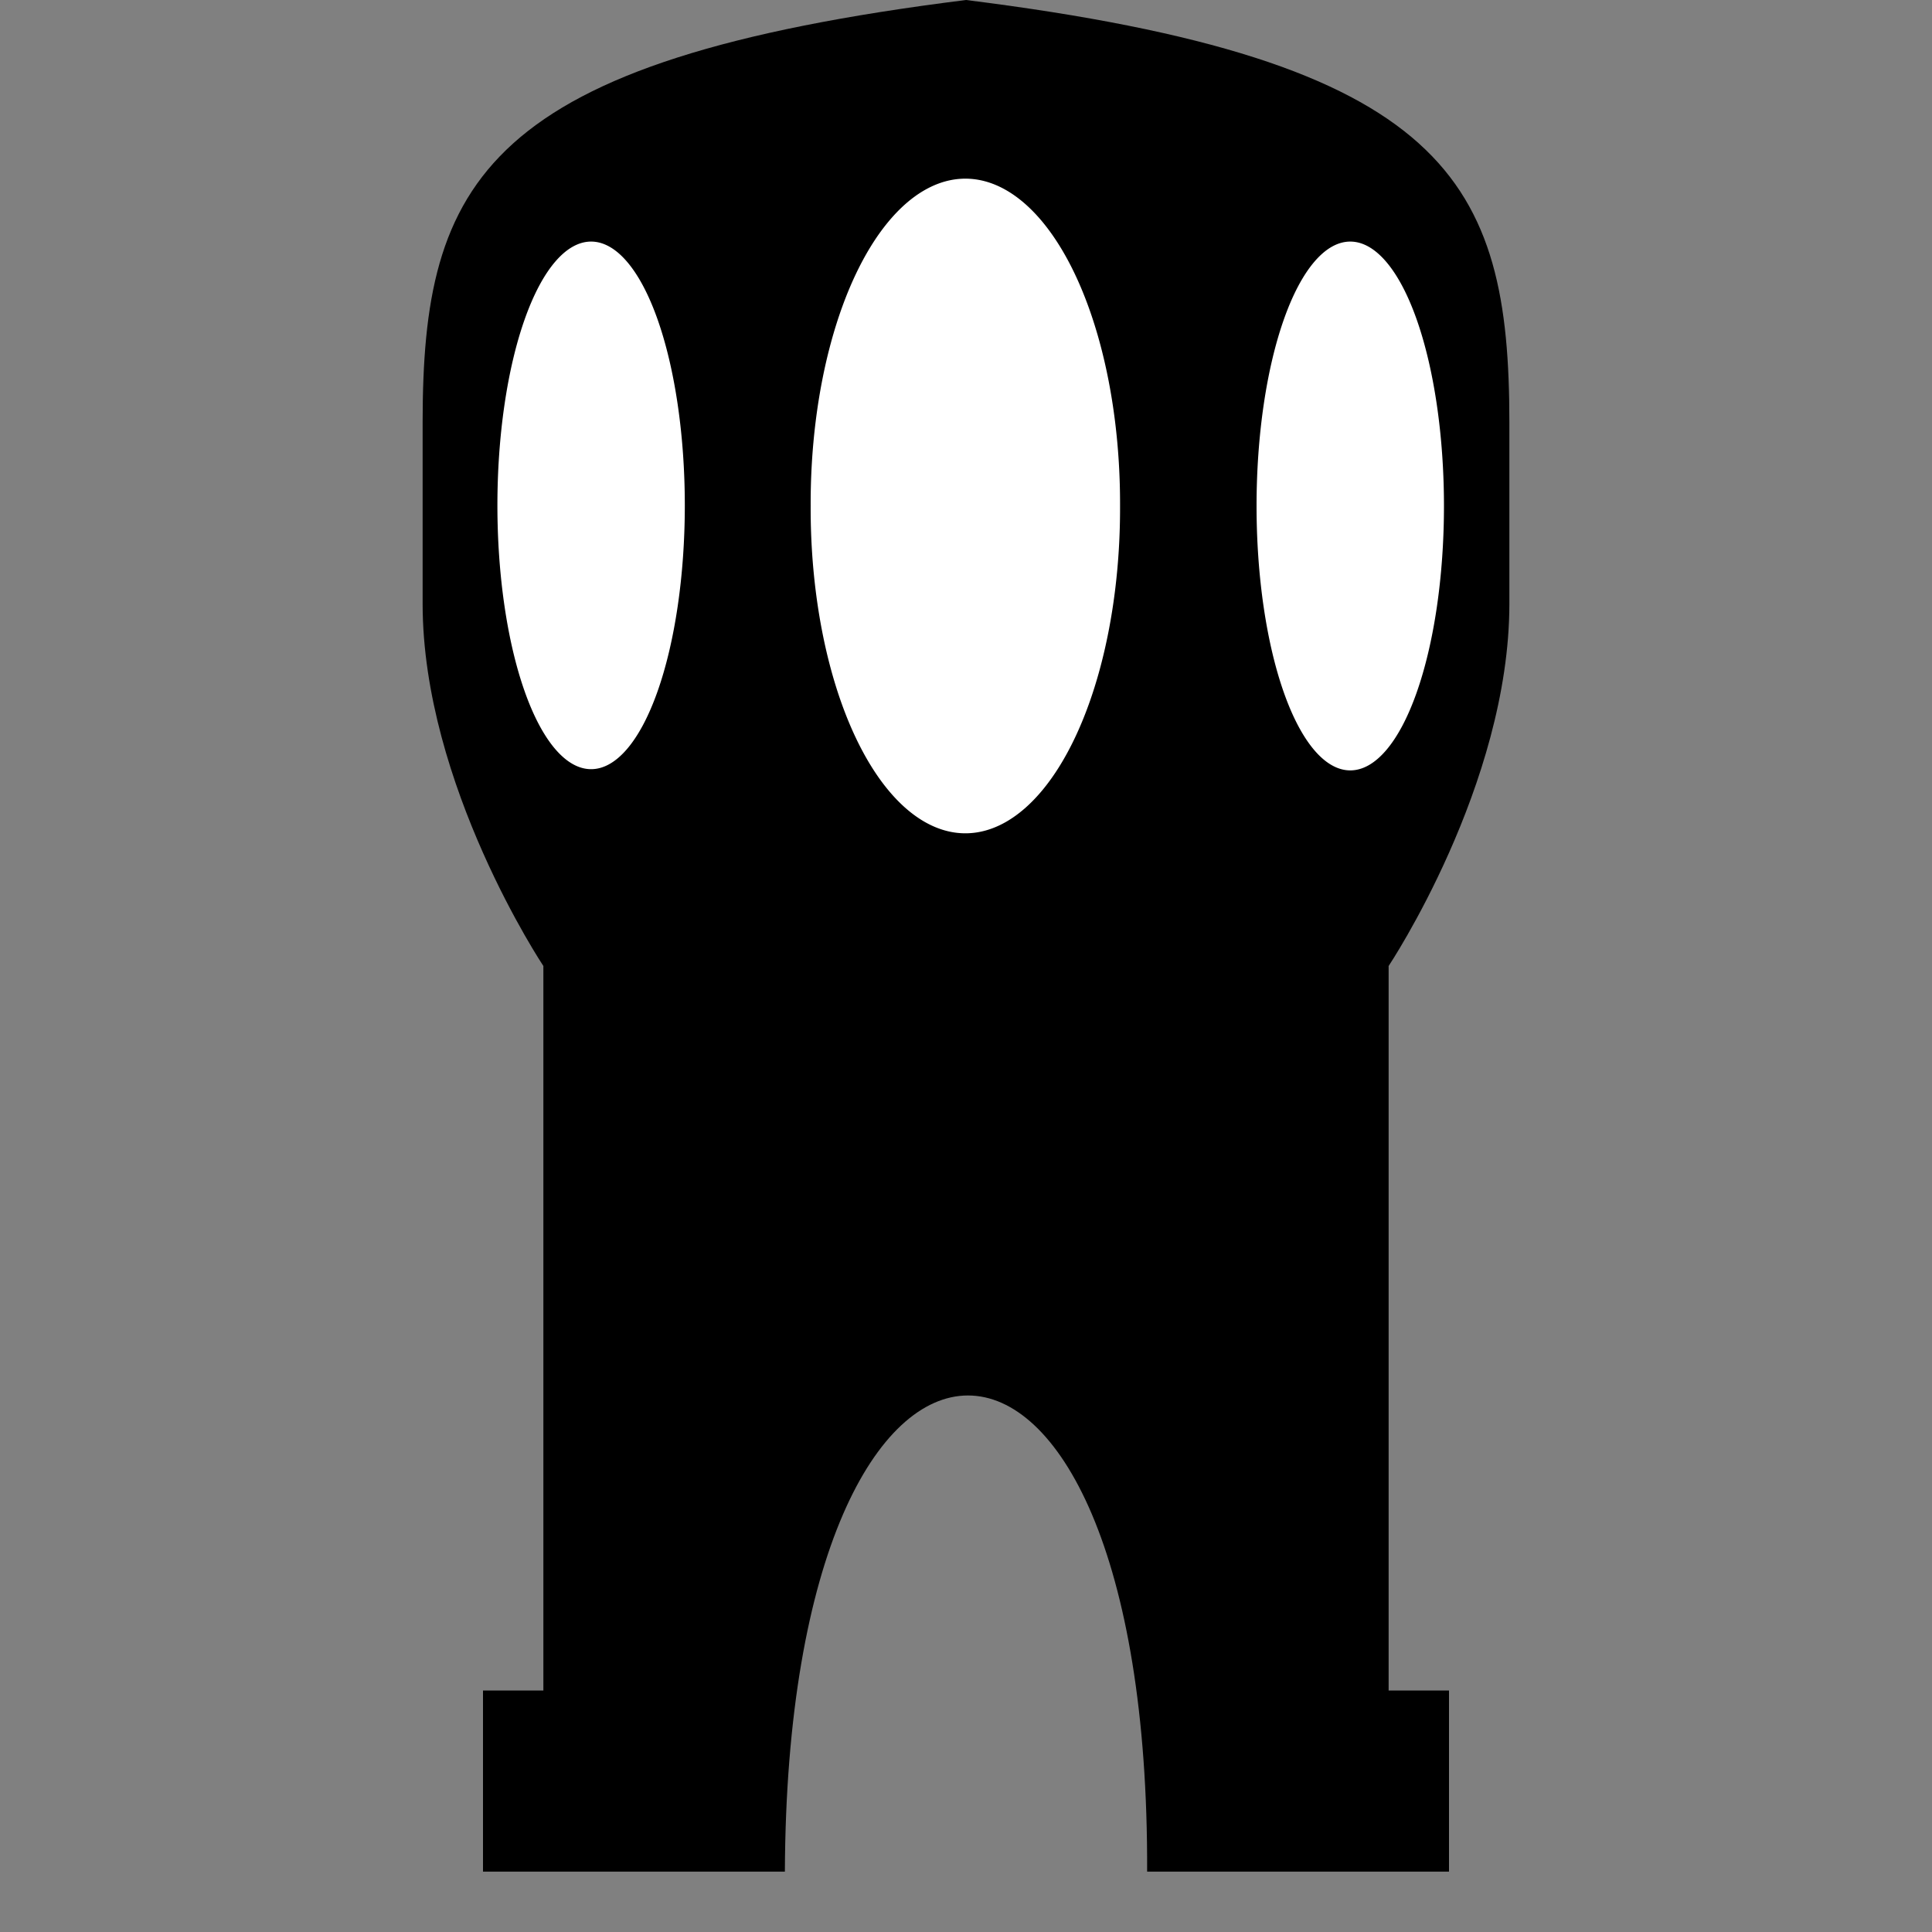 <svg xmlns="http://www.w3.org/2000/svg" width="512" height="512" viewbox="0 0 512 512">
	<rect width="100%" height="100%" fill="#808080" stroke="none"/>
	<g>
		<path d="M208 496h-80v-48h16v-192s-32-48-32-96v-48c0-64 16-96 144-112 128 16 144 48 144 112v48c0 48-32 96-32 96v192h16v48h-80c.676-168.335-95.329-168.152-96 0z"/>
		<path fill="#fff" d="M256.511 104a16.511 56.331 0 1 1-33.021 0 16.511 56.331 0 1 1 33.021 0z" transform="matrix(2.483 0 0 1.528 -340.091 -24.821)" />
		<path fill="#fff" d="M256 104a16 45.857 0 1 1-32 0 16 45.857 0 1 1 32 0z" transform="matrix(1.552 0 0 1.528 -14.647 -24.821)" />
		<path fill="#fff" d="M256 104a16 45.751 0 1 1-32 0 16 45.751 0 1 1 32 0z" transform="matrix(1.552 0 0 1.528 -215.83 -24.983)" />
	</g>
</svg>